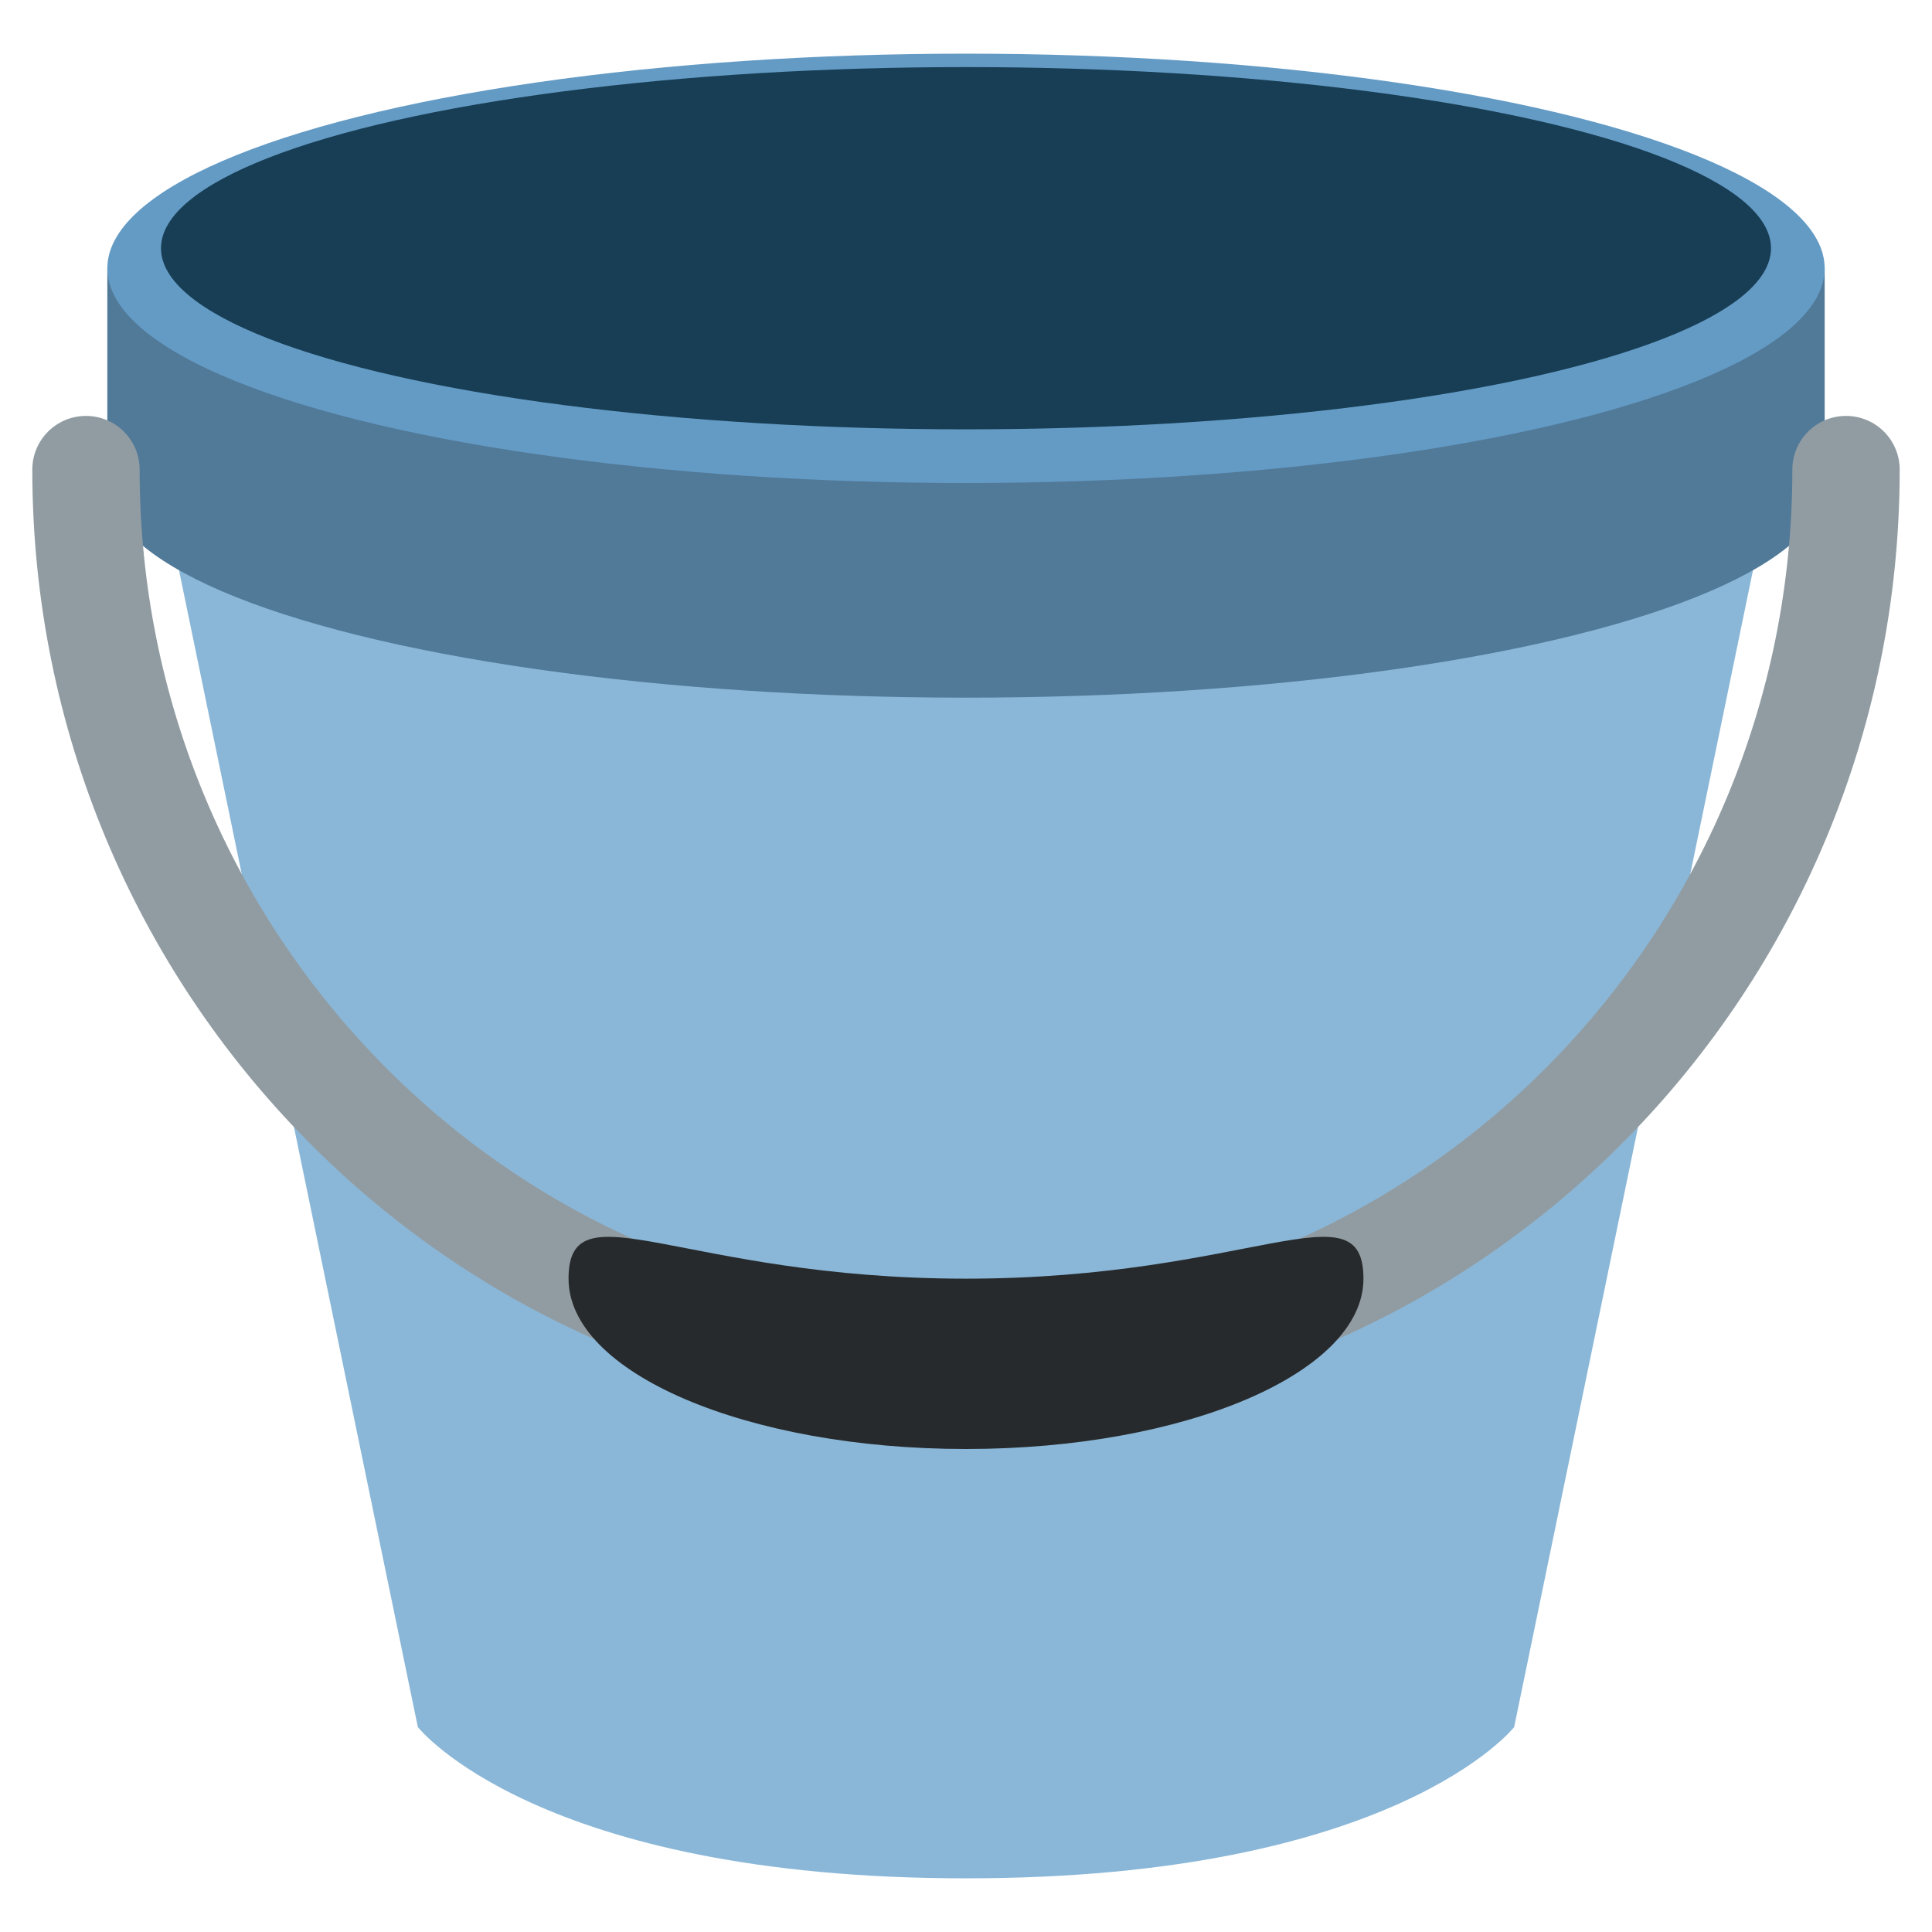 <svg viewBox="0 0 36 36" xmlns="http://www.w3.org/2000/svg"><path fill="#8ab7d8" d="M3 9l4.786 23.182S10 35 18 35s10.214-2.818 10.214-2.818L33 9H3z"/><path fill="#517998" d="M2 5h32v4H2z"/><ellipse fill="#517998" cx="18" cy="9.042" rx="16" ry="3.958"/><ellipse fill="#649bc5" cx="18" cy="5" rx="16" ry="4"/><ellipse fill="#173e55" cx="18" cy="4.625" rx="15" ry="3.375"/><path fill="#919ca2" d="M18 26.413C8.406 26.413.602 18.489.602 8.75c0-.552.448-1 1-1s1 .448 1 1c0 8.637 6.908 15.663 15.398 15.663 8.491 0 15.398-7.026 15.398-15.663 0-.552.447-1 1-1s1 .448 1 1c0 9.739-7.804 17.663-17.398 17.663z"/><path fill="#272a2c" d="M25.406 23.826C25.406 25.579 22.09 27 18 27s-7.406-1.421-7.406-3.174 2.116 0 7.406 0 7.406-1.753 7.406 0z"/></svg>